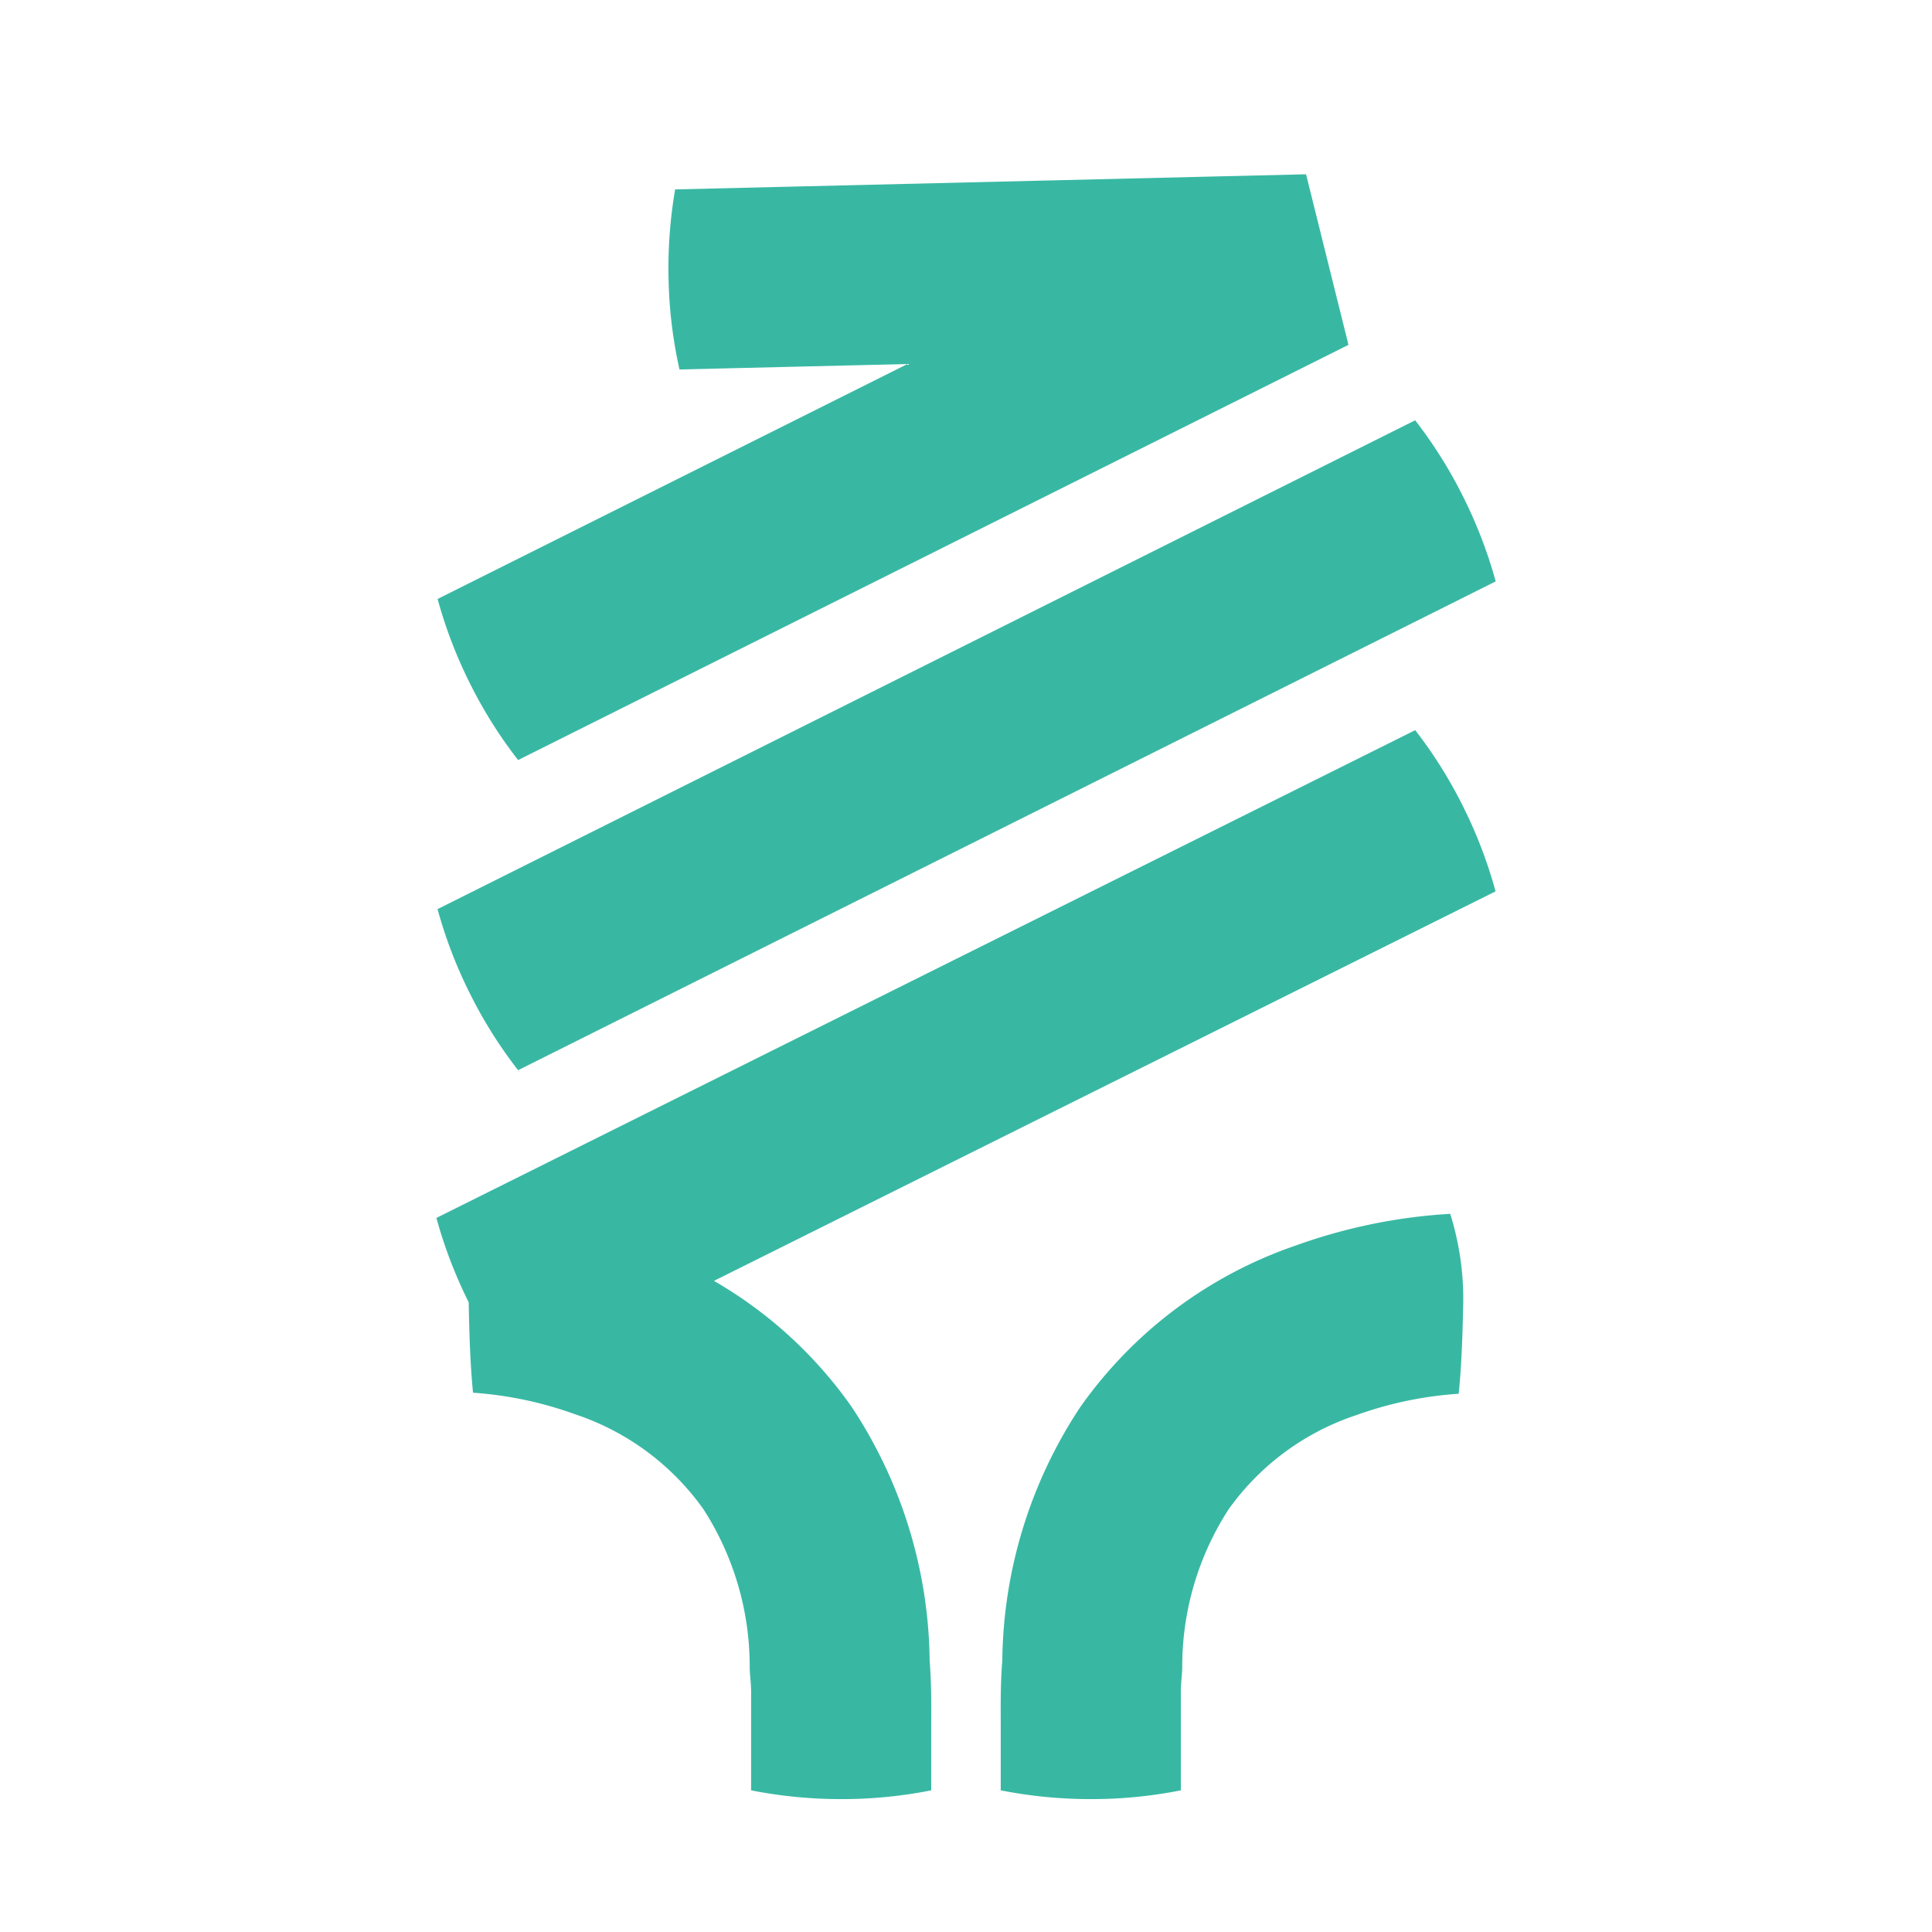 <svg id="Layer_3" data-name="Layer 3" xmlns="http://www.w3.org/2000/svg" viewBox="0 0 70.389 70.389">
  <defs>
    <style>
      .cls-1 {
        fill: #38b8a3;
      }
    </style>
  </defs>
  <title>Artboard 3Icon - </title>
  <g>
    <path class="cls-1" d="M18.876,27.691l4.272-2.136L47.441,13.408l1.57-.785c.195-.081.082-.086.102-.124l-.023-.093-.046-.186-.185-.743-.37-1.486-.739-2.972-.167-.669-3.154.075L38.112,6.577l-8.921.214-4.593.11a16.922,16.922,0,0,0-.239,3.314,16.626,16.626,0,0,0,.397,3.246l4.593-.11,3.714-.089-12.848,6.424-4.272,2.136A16.766,16.766,0,0,0,17.134,24.924,16.525,16.525,0,0,0,18.876,27.691Z"/>
    <path class="cls-1" d="M51.559,15.313,47.45,17.368,20.213,30.986l-4.272,2.136A16.766,16.766,0,0,0,17.134,36.225a16.525,16.525,0,0,0,1.742,2.766l4.272-2.136L50.384,23.237l4.109-2.055a16.91,16.91,0,0,0-1.194-3.101A16.628,16.628,0,0,0,51.559,15.313Z"/>
    <path class="cls-1" d="M51.561,26.602l-4.275,2.13L20.011,42.324l-4.112,2.049a16.907,16.907,0,0,0,1.179,3.077c0.0.01-.001.019-.001.029.021,1.103.052,2.185.157,3.262a13.669,13.669,0,0,1,3.706.781,9.36,9.36,0,0,1,4.68,3.451,10.572,10.572,0,0,1,1.694,5.811c.013.338.06.589.051.998v3.446a16.908,16.908,0,0,0,3.308.319,16.62,16.62,0,0,0,3.254-.319V62.931c0-.763.015-1.497-.057-2.444a17.068,17.068,0,0,0-2.835-9.221,15.739,15.739,0,0,0-5.024-4.6l24.202-12.061,4.275-2.13A16.786,16.786,0,0,0,53.299,29.371,16.539,16.539,0,0,0,51.561,26.602Z"/>
    <path class="cls-1" d="M47.221,45.374a15.902,15.902,0,0,0-7.869,5.899A17.036,17.036,0,0,0,36.517,60.487c-.072.947-.057,1.681-.057,2.444v2.297a16.912,16.912,0,0,0,3.308.319,16.62,16.62,0,0,0,3.254-.319V61.783c-.009-.41.038-.66.051-.998a10.538,10.538,0,0,1,1.692-5.8A9.315,9.315,0,0,1,49.438,51.55a13.642,13.642,0,0,1,3.707-.771c.108-1.075.142-2.174.166-3.317a10.361,10.361,0,0,0-.475-3.238A20.029,20.029,0,0,0,47.221,45.374Z"/>
  </g>
</svg>
